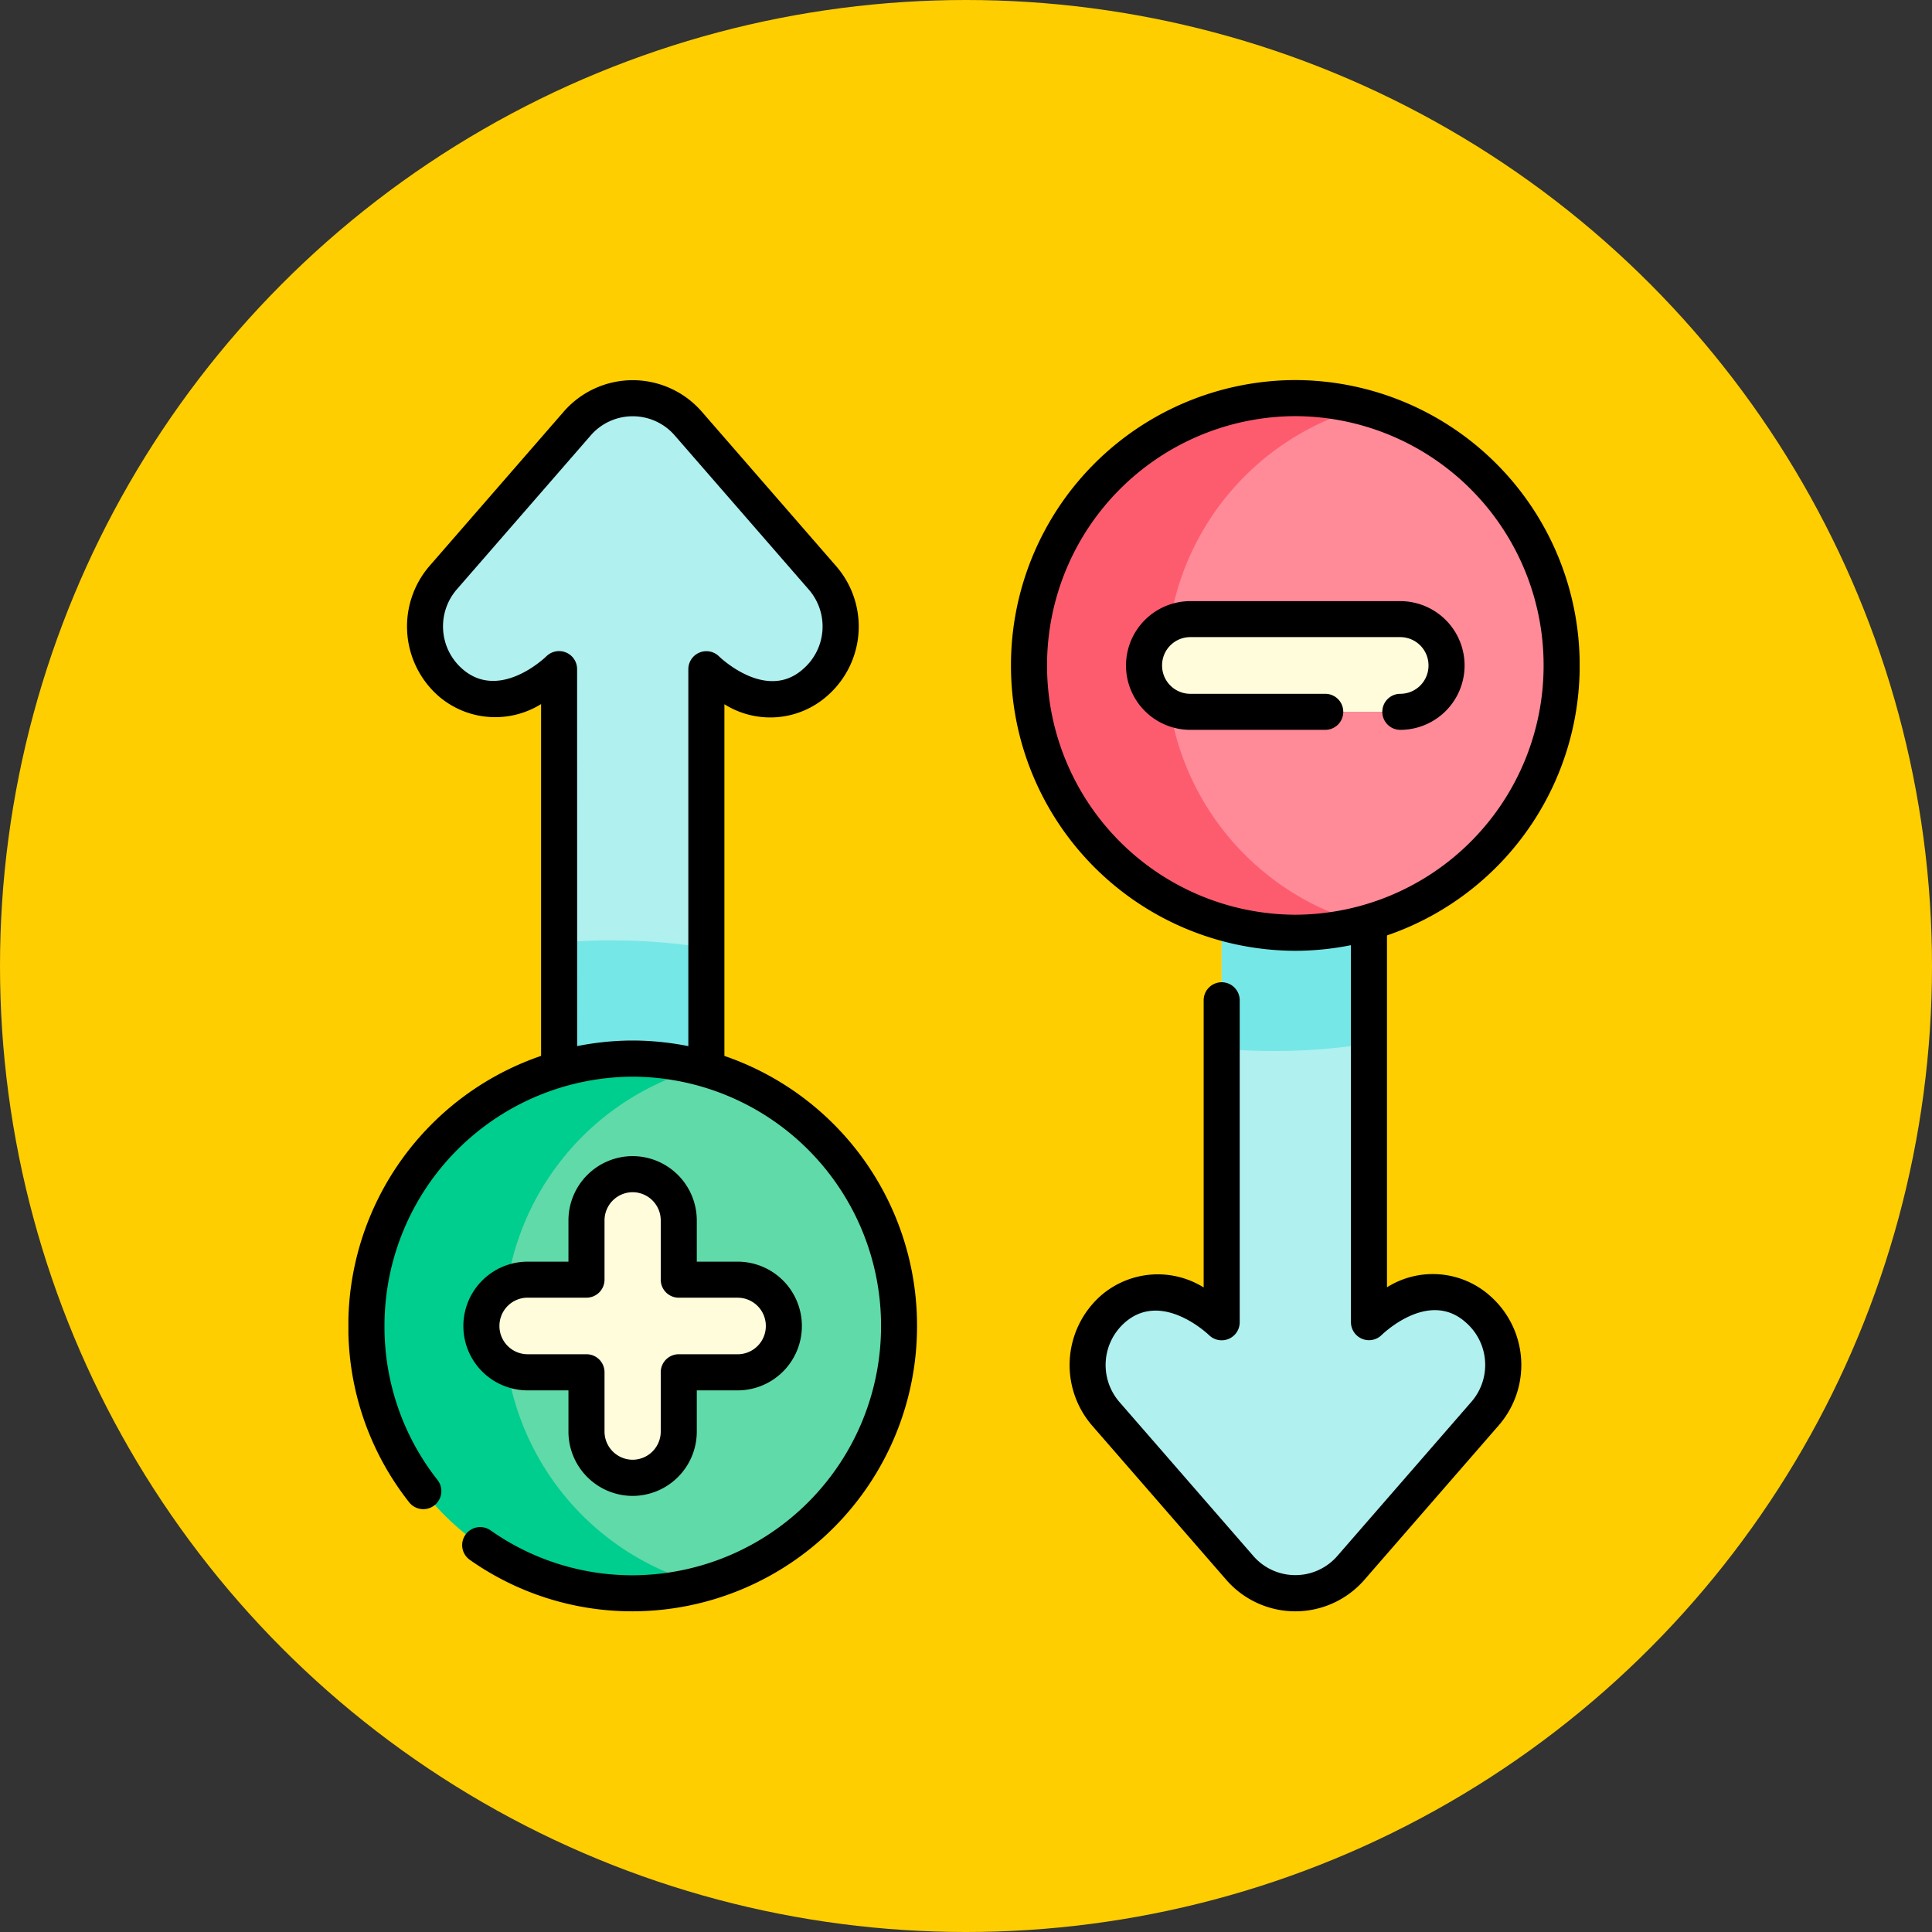<svg xmlns="http://www.w3.org/2000/svg" xmlns:xlink="http://www.w3.org/1999/xlink" width="61" height="61" viewBox="0 0 61 61">
  <rect x="0" y="0" width="61" height="61" fill="#333333" stroke="none"/>
  <defs>
    <clipPath id="clip-path">
      <path id="path6975" d="M0-682.665H38.875v38.875H0Z" transform="translate(0 682.665)"/>
    </clipPath>
  </defs>
  <g id="Grupo_1074221" data-name="Grupo 1074221" transform="translate(-3164 5028)">
    <circle id="Elipse_9792" data-name="Elipse 9792" cx="30.5" cy="30.5" r="30.5" transform="translate(3164 -5028)" fill="#ffce00"/>
    <g id="g6969" transform="translate(3175 -4333.335)">
      <g id="g6971" transform="translate(0 -682.665)">
        <g id="g6973" clip-path="url(#clip-path)">
          <g id="g6979" transform="translate(2.416 0.569)">
            <path id="path6981" d="M-207.9-93.951l-4.239-4.874a2.322,2.322,0,0,0-1.752-.8,2.322,2.322,0,0,0-1.752.8l-4.239,4.874a2.346,2.346,0,0,0,.222,3.294c1.577,1.4,3.443-.41,3.443-.41v18.221h4.651V-91.067s1.87,1.831,3.443.41a2.353,2.353,0,0,0,.222-3.294" transform="translate(220.454 99.624)" fill="#b0f0ef"/>
          </g>
          <g id="g6983" transform="translate(6.652 17.691)">
            <path id="path6985" d="M-77.018-3.891a19.185,19.185,0,0,0-4.651-.164V5.53h4.651Z" transform="translate(81.669 4.126)" fill="#76e7e7"/>
          </g>
          <g id="g6987" transform="translate(0.569 21.424)">
            <path id="path6989" d="M-278.49-139.78a8.424,8.424,0,0,1-8.408,8.44,8.424,8.424,0,0,1-8.408-8.44,8.424,8.424,0,0,1,8.408-8.441,8.424,8.424,0,0,1,8.408,8.441" transform="translate(295.306 148.221)" fill="#60daa8"/>
          </g>
          <g id="g6991" transform="translate(0.569 21.424)">
            <path id="path6993" d="M-71.916-139.78a8.44,8.44,0,0,1,6.238-8.156,8.4,8.4,0,0,0-2.172-.284,8.424,8.424,0,0,0-8.408,8.441,8.424,8.424,0,0,0,8.408,8.44,8.4,8.4,0,0,0,2.172-.285,8.439,8.439,0,0,1-6.238-8.156" transform="translate(76.258 148.221)" fill="#00ce8e"/>
          </g>
          <g id="g6995" transform="translate(4.202 25.071)">
            <path id="path6997" d="M-134.047-55.17h-1.862v-1.869a1.46,1.46,0,0,0-1.457-1.463,1.46,1.46,0,0,0-1.457,1.463v1.869h-1.862a1.46,1.46,0,0,0-1.457,1.463,1.46,1.46,0,0,0,1.457,1.462h1.862v1.869a1.46,1.46,0,0,0,1.457,1.463,1.46,1.46,0,0,0,1.457-1.463v-1.869h1.862a1.46,1.46,0,0,0,1.457-1.462,1.46,1.46,0,0,0-1.457-1.463" transform="translate(142.141 58.501)" fill="#fffcdc"/>
          </g>
          <g id="g6999" transform="translate(23.336 11.528)">
            <path id="path7001" d="M-207.9-349.5l-4.239,4.874a2.322,2.322,0,0,1-1.752.8,2.322,2.322,0,0,1-1.752-.8l-4.239-4.874a2.346,2.346,0,0,1,.222-3.294c1.577-1.4,3.443.41,3.443.41V-370.6h4.651v18.221s1.87-1.831,3.443-.41a2.353,2.353,0,0,1,.222,3.294" transform="translate(220.453 370.603)" fill="#b0f0ef"/>
          </g>
          <g id="g7003" transform="translate(27.572 11.528)">
            <path id="path7005" d="M-77.018-156.013a19.186,19.186,0,0,1-4.651.164v-9.585h4.651Z" transform="translate(81.669 165.434)" fill="#76e7e7"/>
          </g>
          <g id="g7007" transform="translate(21.489 0.569)">
            <path id="path7009" d="M-278.49-139.779a8.424,8.424,0,0,0-8.408-8.44,8.424,8.424,0,0,0-8.408,8.44,8.424,8.424,0,0,0,8.408,8.441,8.424,8.424,0,0,0,8.408-8.441" transform="translate(295.306 148.22)" fill="#ff8a98"/>
          </g>
          <g id="g7011" transform="translate(21.489 0.569)">
            <path id="path7013" d="M-71.916-139.779a8.44,8.44,0,0,1,6.238-8.156,8.4,8.4,0,0,0-2.173-.285,8.424,8.424,0,0,0-8.408,8.44,8.424,8.424,0,0,0,8.408,8.441,8.4,8.4,0,0,0,2.173-.285,8.44,8.44,0,0,1-6.238-8.156" transform="translate(76.258 148.22)" fill="#fd5c6f"/>
          </g>
          <g id="g7015" transform="translate(25.122 7.547)">
            <path id="path7017" d="M0-24.176v.006a1.46,1.46,0,0,0,1.46,1.46H8.091a1.46,1.46,0,0,0,1.46-1.46v-.006a1.46,1.46,0,0,0-1.46-1.46H1.46A1.46,1.46,0,0,0,0-24.176" transform="translate(0 25.636)" fill="#fffcdc"/>
          </g>
          <g id="g7019" transform="translate(1.851)">
            <path id="path7021" d="M-160.635-359.39h-1.139v-11.6a2.741,2.741,0,0,1-3.252-.264,2.926,2.926,0,0,1-.274-4.093l4.239-4.874a2.89,2.89,0,0,1,2.181-.995,2.891,2.891,0,0,1,2.181.995l4.239,4.874a2.906,2.906,0,0,1-.27,4.09,2.718,2.718,0,0,1-3.256.272v11.478h-1.139v-12.583a.569.569,0,0,1,.349-.525.569.569,0,0,1,.619.118c.06.058,1.511,1.436,2.663.394a1.775,1.775,0,0,0,.174-2.5l-4.239-4.874a1.752,1.752,0,0,0-1.322-.6,1.752,1.752,0,0,0-1.322.6l-4.239,4.874a1.784,1.784,0,0,0,.171,2.494c1.168,1.039,2.608-.334,2.668-.393a.57.57,0,0,1,.618-.116.569.569,0,0,1,.348.524Z" transform="translate(166.007 381.22)"/>
          </g>
          <g id="g7023" transform="translate(22.77 16.597)">
            <path id="path7025" d="M-158.88,12.278a2.891,2.891,0,0,1-2.181-.995L-165.3,6.409a2.926,2.926,0,0,1,.274-4.093,2.741,2.741,0,0,1,3.252-.264V-7.015a.569.569,0,0,1,.569-.569.569.569,0,0,1,.569.569V3.152a.569.569,0,0,1-.348.524.569.569,0,0,1-.618-.116c-.06-.057-1.51-1.423-2.668-.393a1.784,1.784,0,0,0-.171,2.494l4.239,4.874a1.752,1.752,0,0,0,1.322.6,1.752,1.752,0,0,0,1.322-.6l4.239-4.874a1.775,1.775,0,0,0-.174-2.5c-1.162-1.05-2.6.335-2.663.394a.569.569,0,0,1-.619.118.569.569,0,0,1-.349-.525V-9.431a.569.569,0,0,1,.569-.569.569.569,0,0,1,.569.569V2.047a2.718,2.718,0,0,1,3.256.272,2.906,2.906,0,0,1,.27,4.09l-4.239,4.874A2.891,2.891,0,0,1-158.88,12.278Z" transform="translate(166.008 10)"/>
          </g>
          <g id="g7027" transform="translate(0 20.855)">
            <path id="path7029" d="M-32.562-231.771a8.9,8.9,0,0,1-5.144-1.625.569.569,0,0,1-.138-.793.569.569,0,0,1,.793-.138,7.767,7.767,0,0,0,4.49,1.418,7.864,7.864,0,0,0,7.839-7.871,7.864,7.864,0,0,0-7.839-7.871,7.864,7.864,0,0,0-7.839,7.871,7.811,7.811,0,0,0,1.675,4.863.569.569,0,0,1-.1.8.569.569,0,0,1-.8-.1,8.939,8.939,0,0,1-1.917-5.566,9,9,0,0,1,8.978-9.01,9,9,0,0,1,8.978,9.01A9,9,0,0,1-32.562-231.771Z" transform="translate(41.54 249.791)"/>
          </g>
          <g id="g7031" transform="translate(3.633 24.502)">
            <path id="path7033" d="M-146.8-68.5a2.031,2.031,0,0,1,2.026,2.032v1.3h1.292a2.031,2.031,0,0,1,2.026,2.032,2.031,2.031,0,0,1-2.026,2.032h-1.292v1.3a2.031,2.031,0,0,1-2.026,2.032,2.031,2.031,0,0,1-2.026-2.032v-1.3h-1.292a2.031,2.031,0,0,1-2.026-2.032,2.032,2.032,0,0,1,2.026-2.032h1.292v-1.3A2.031,2.031,0,0,1-146.8-68.5Zm3.319,6.256a.891.891,0,0,0,.887-.893.891.891,0,0,0-.887-.893h-1.862a.569.569,0,0,1-.569-.569v-1.869a.891.891,0,0,0-.888-.893.891.891,0,0,0-.887.893V-64.6a.569.569,0,0,1-.569.569h-1.862a.891.891,0,0,0-.887.893.891.891,0,0,0,.887.893h1.862a.569.569,0,0,1,.569.569v1.869a.891.891,0,0,0,.887.893.891.891,0,0,0,.888-.893v-1.869a.569.569,0,0,1,.569-.569Z" transform="translate(152.141 68.501)"/>
          </g>
          <g id="g7035" transform="translate(20.92 0)">
            <path id="path7037" d="M-296.328-158.22a9,9,0,0,1,8.978,9.01,9,9,0,0,1-8.978,9.01,9,9,0,0,1-8.978-9.01A9,9,0,0,1-296.328-158.22Zm0,16.881a7.864,7.864,0,0,0,7.839-7.871,7.864,7.864,0,0,0-7.839-7.871,7.864,7.864,0,0,0-7.839,7.871A7.864,7.864,0,0,0-296.328-141.339Z" transform="translate(305.306 158.22)"/>
          </g>
          <g id="g7039" transform="translate(24.552 6.978)">
            <path id="path7041" d="M-143.429-57.3a.569.569,0,0,1-.569-.569.569.569,0,0,1,.569-.569.891.891,0,0,0,.89-.89.893.893,0,0,0-.89-.9h-6.632a.891.891,0,0,0-.89.89.892.892,0,0,0,.89.9h4.262a.569.569,0,0,1,.569.569.569.569,0,0,1-.569.569h-4.262a2.032,2.032,0,0,1-2.029-2.029,2.033,2.033,0,0,1,2.029-2.035h6.632a2.032,2.032,0,0,1,2.029,2.029A2.033,2.033,0,0,1-143.429-57.3Z" transform="translate(152.09 61.366)"/>
          </g>
        </g>
      </g>
    </g>
  </g>
</svg>
